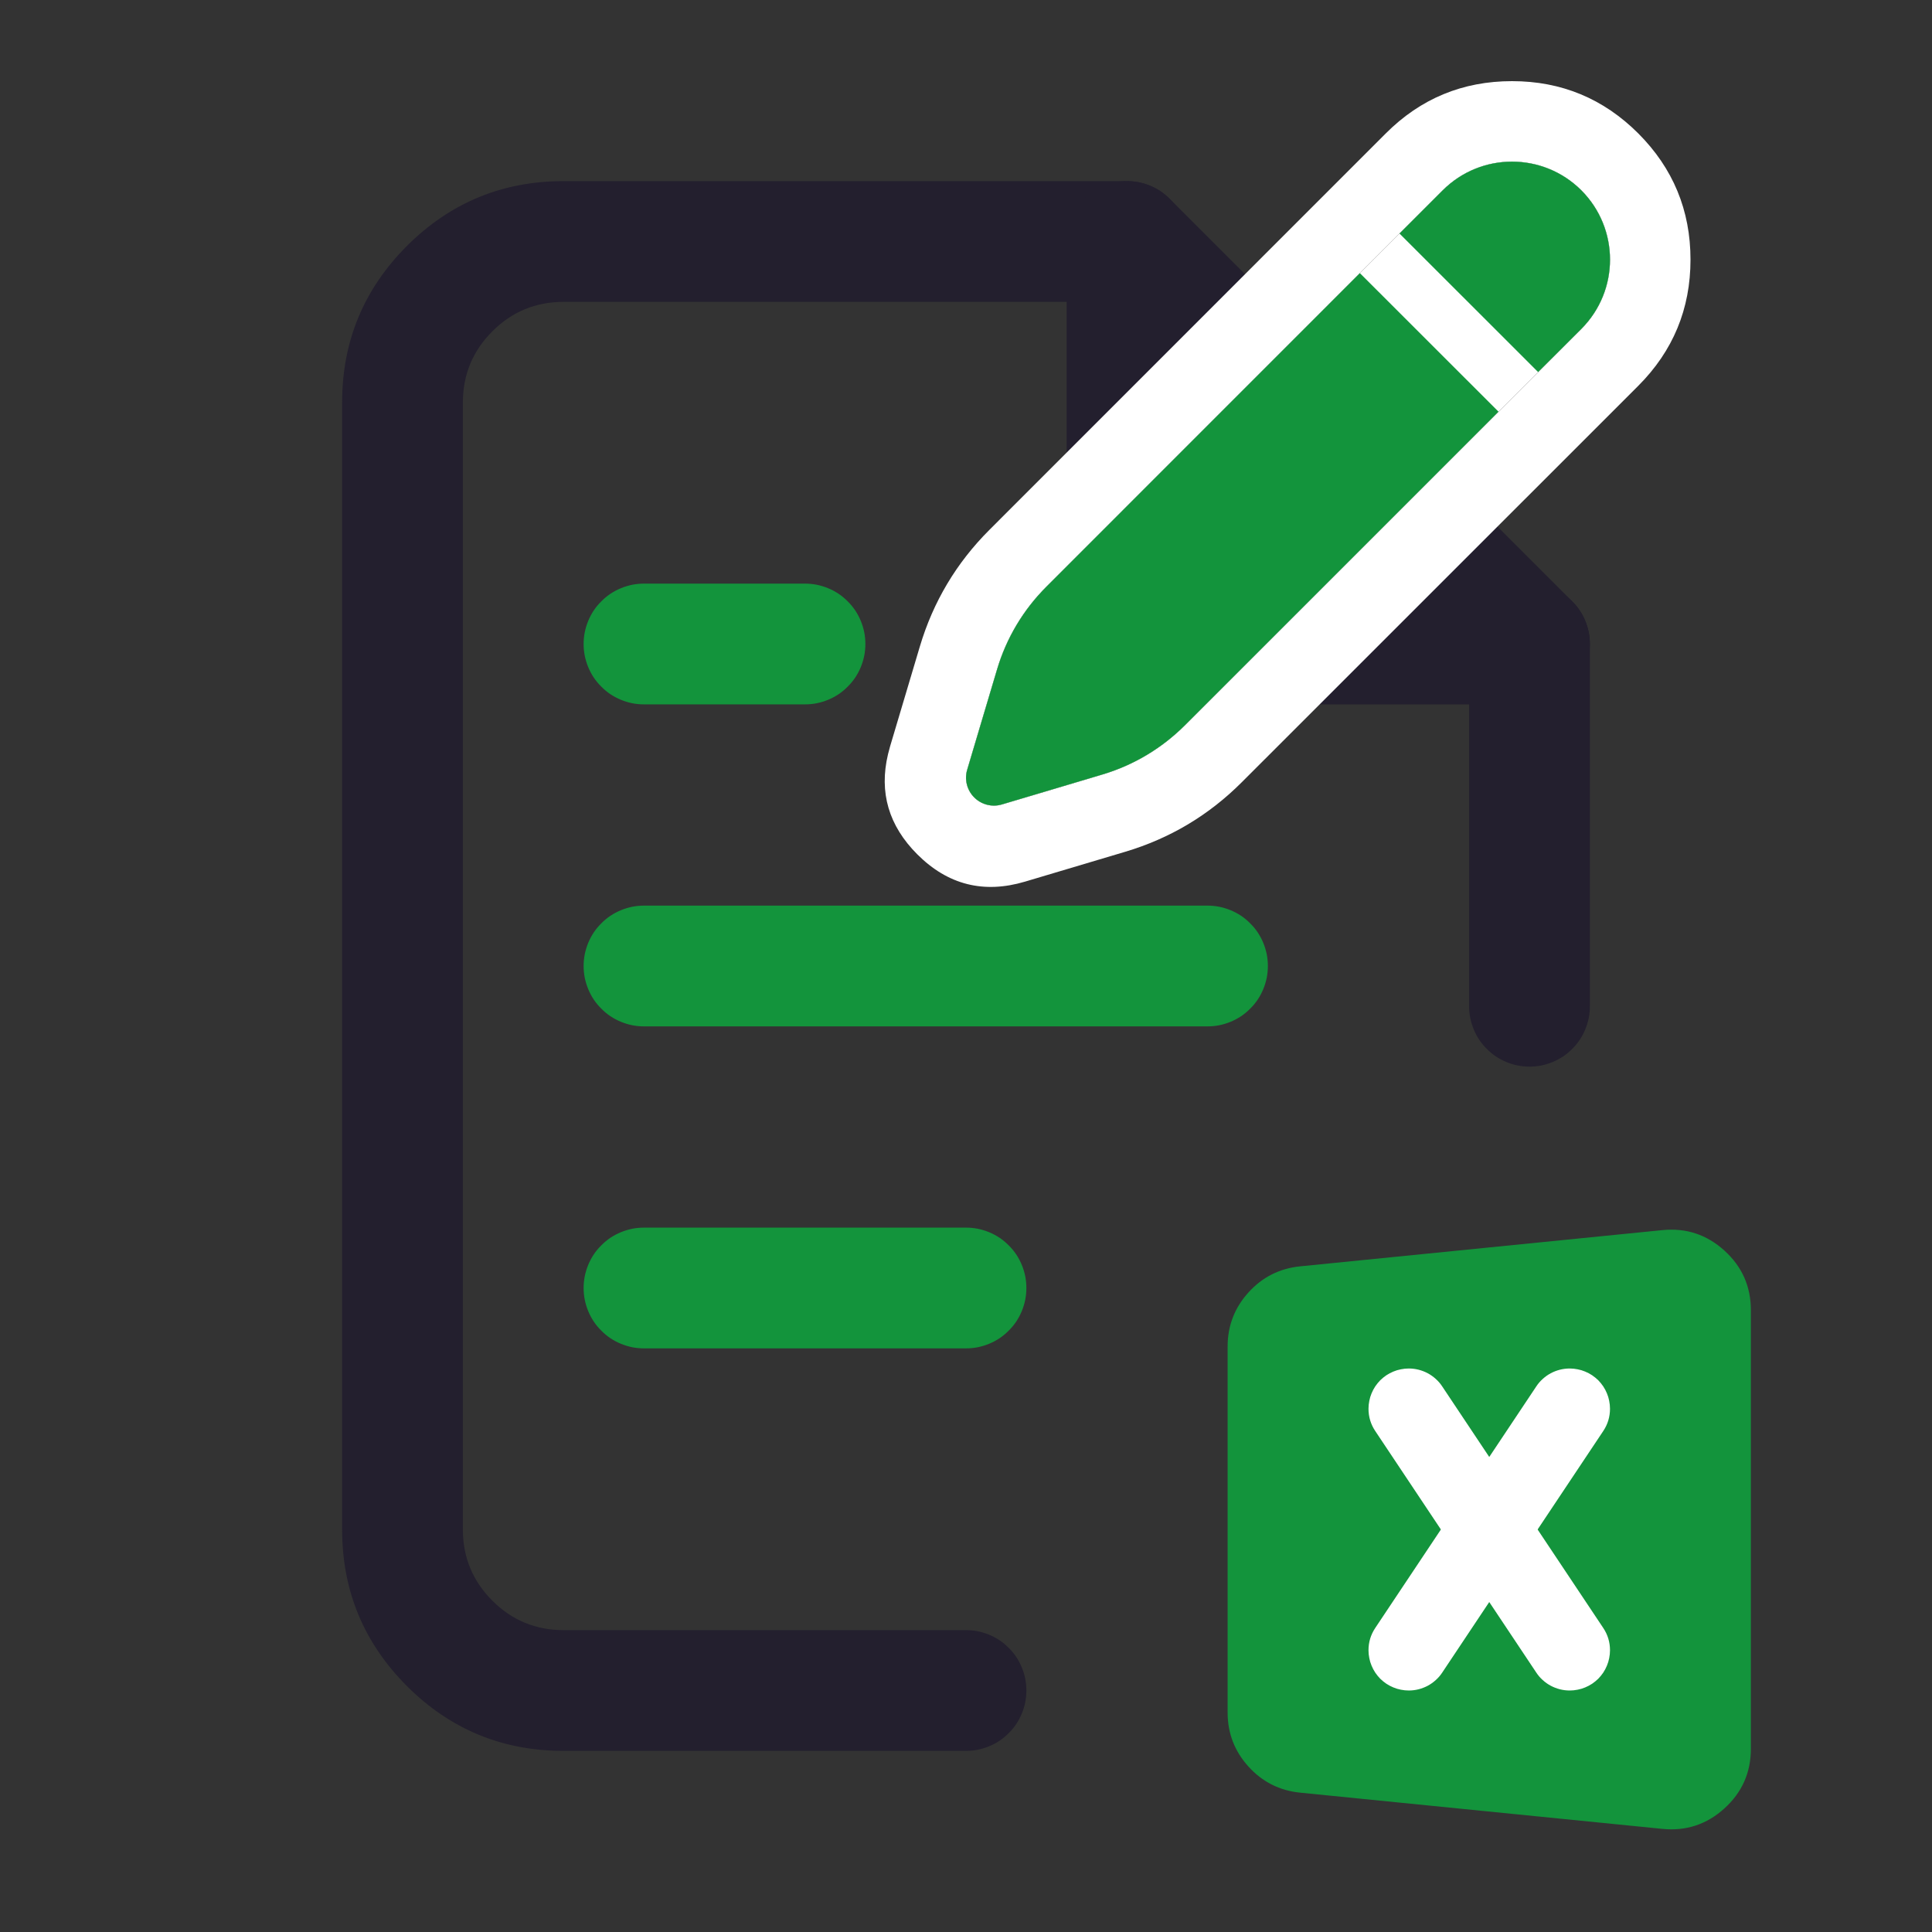<svg xmlns="http://www.w3.org/2000/svg" xmlns:xlink="http://www.w3.org/1999/xlink" fill="none" version="1.1" width="24" height="24" viewBox="0 0 24 24"><rect x="0" y="0" width="24" height="24" fill="#333333" stroke="none"/><defs><clipPath id="master_svg0_62_01299"><rect x="0" y="0" width="24" height="24" rx="0"/></clipPath></defs><g clip-path="url(#master_svg0_62_01299)"><g><path d="M18.25,8.311L18.25,12.5Q18.25,12.574,18.264,12.646Q18.279,12.719,18.307,12.787Q18.335,12.855,18.376,12.917Q18.417,12.978,18.47,13.03Q18.522,13.083,18.583,13.124Q18.645,13.165,18.713,13.193Q18.781,13.221,18.854,13.236Q18.926,13.25,19,13.25Q19.074,13.25,19.146,13.236Q19.219,13.221,19.287,13.193Q19.355,13.165,19.417,13.124Q19.478,13.083,19.53,13.03Q19.583,12.978,19.624,12.917Q19.665,12.855,19.693,12.787Q19.721,12.719,19.736,12.646Q19.75,12.574,19.75,12.5L19.75,12.499L19.75,8Q19.75,7.851,19.693,7.713Q19.636,7.575,19.53,7.47L14.53,2.47Q14.425,2.364,14.287,2.307Q14.149,2.25,14,2.25L7,2.25Q5.861,2.25,5.055,3.055Q4.25,3.861,4.25,5L4.25,19Q4.25,20.139,5.055,20.945Q5.861,21.75,7,21.75L12,21.75Q12.074,21.75,12.146,21.736Q12.219,21.721,12.287,21.693Q12.355,21.665,12.417,21.624Q12.478,21.583,12.53,21.53Q12.583,21.478,12.624,21.417Q12.665,21.355,12.693,21.287Q12.721,21.219,12.736,21.146Q12.75,21.074,12.75,21Q12.75,20.926,12.736,20.854Q12.721,20.781,12.693,20.713Q12.665,20.645,12.624,20.583Q12.583,20.522,12.53,20.47Q12.478,20.417,12.417,20.376Q12.355,20.335,12.287,20.307Q12.219,20.279,12.146,20.264Q12.074,20.25,12,20.25L7,20.25Q6.482,20.25,6.116,19.884Q5.75,19.518,5.75,19L5.75,5Q5.75,4.482,6.116,4.116Q6.482,3.75,7,3.75L13.689,3.75L18.25,8.311Z" fill-rule="evenodd" fill="#231F2E" fill-opacity="1"/></g><g><path d="M8,7.25L10,7.25Q10.074,7.25,10.146,7.264Q10.219,7.279,10.287,7.307Q10.355,7.335,10.417,7.376Q10.478,7.417,10.53,7.47Q10.583,7.522,10.624,7.583Q10.665,7.645,10.693,7.713Q10.721,7.781,10.736,7.854Q10.75,7.926,10.75,8Q10.75,8.074,10.736,8.146Q10.721,8.219,10.693,8.287Q10.665,8.355,10.624,8.417Q10.583,8.478,10.53,8.53Q10.478,8.583,10.417,8.624Q10.355,8.665,10.287,8.693Q10.219,8.721,10.146,8.736Q10.074,8.75,10,8.75L8,8.75Q7.926,8.75,7.854,8.736Q7.781,8.721,7.713,8.693Q7.645,8.665,7.583,8.624Q7.522,8.583,7.47,8.53Q7.417,8.478,7.376,8.417Q7.335,8.355,7.307,8.287Q7.279,8.219,7.264,8.146Q7.25,8.074,7.25,8Q7.25,7.926,7.264,7.854Q7.279,7.781,7.307,7.713Q7.335,7.645,7.376,7.583Q7.417,7.522,7.47,7.47Q7.522,7.417,7.583,7.376Q7.645,7.335,7.713,7.307Q7.781,7.279,7.854,7.264Q7.926,7.25,8,7.25Z" fill-rule="evenodd" fill="#13943C" fill-opacity="1"/></g><g><path d="M8,11.25L15,11.25Q15.074,11.25,15.146,11.264Q15.219,11.279,15.287,11.307Q15.355,11.335,15.417,11.376Q15.478,11.417,15.53,11.47Q15.583,11.522,15.624,11.583Q15.665,11.645,15.693,11.713Q15.721,11.781,15.736,11.854Q15.75,11.926,15.75,12Q15.75,12.074,15.736,12.146Q15.721,12.219,15.693,12.287Q15.665,12.355,15.624,12.417Q15.583,12.478,15.53,12.53Q15.478,12.583,15.417,12.624Q15.355,12.665,15.287,12.693Q15.219,12.721,15.146,12.736Q15.074,12.75,15,12.75L8,12.75Q7.926,12.75,7.854,12.736Q7.781,12.721,7.713,12.693Q7.645,12.665,7.583,12.624Q7.522,12.583,7.47,12.53Q7.417,12.478,7.376,12.417Q7.335,12.355,7.307,12.287Q7.279,12.219,7.264,12.146Q7.25,12.074,7.25,12Q7.25,11.926,7.264,11.854Q7.279,11.781,7.307,11.713Q7.335,11.645,7.376,11.583Q7.417,11.522,7.47,11.47Q7.522,11.417,7.583,11.376Q7.645,11.335,7.713,11.307Q7.781,11.279,7.854,11.264Q7.926,11.25,8,11.25Z" fill-rule="evenodd" fill="#13943C" fill-opacity="1"/></g><g><path d="M16,21.274C16,21.402,16.097,21.51,16.225,21.523L20.725,21.973C20.872,21.987,21,21.872,21,21.724L21,16.276C21,16.128,20.872,16.013,20.725,16.027L16.225,16.477C16.097,16.49,16,16.598,16,16.726L16,21.274Z" fill="#13943C" fill-opacity="1"/><path d="M15.25,16.726L15.25,21.274Q15.25,21.659,15.509,21.945Q15.767,22.23,16.15,22.269L20.651,22.719Q21.092,22.763,21.421,22.465Q21.75,22.167,21.75,21.724L21.75,16.276Q21.75,15.833,21.421,15.535Q21.092,15.237,20.651,15.281L16.15,15.731Q15.767,15.77,15.509,16.055Q15.25,16.341,15.25,16.726ZM16.75,20.821L20.25,21.171L20.25,16.829L16.75,17.179L16.75,20.821Z" fill-rule="evenodd" fill="#13943C" fill-opacity="1"/></g><g><path d="M17.084,17.777Q17,17.651,17,17.5Q17,17.451,17.01,17.402Q17.019,17.354,17.038,17.309Q17.057,17.263,17.084,17.222Q17.112,17.181,17.146,17.146Q17.181,17.112,17.222,17.084Q17.263,17.057,17.309,17.038Q17.354,17.019,17.402,17.01Q17.451,17,17.5,17Q17.562,17,17.622,17.015Q17.681,17.03,17.736,17.059Q17.79,17.088,17.836,17.13Q17.882,17.171,17.916,17.223L19.916,20.223Q20,20.349,20,20.5Q20,20.549,19.99,20.598Q19.981,20.646,19.962,20.691Q19.943,20.737,19.916,20.778Q19.888,20.819,19.854,20.854Q19.819,20.888,19.778,20.916Q19.737,20.943,19.691,20.962Q19.646,20.981,19.598,20.99Q19.549,21,19.5,21Q19.438,21,19.378,20.985Q19.319,20.97,19.264,20.941Q19.21,20.912,19.164,20.87Q19.118,20.829,19.084,20.777L17.084,17.777Z" fill-rule="evenodd" fill="#FFFFFF" fill-opacity="1"/></g><g><path d="M19.916,17.777Q20,17.651,20,17.5Q20,17.451,19.99,17.402Q19.981,17.354,19.962,17.309Q19.943,17.263,19.916,17.222Q19.888,17.181,19.854,17.146Q19.819,17.112,19.778,17.084Q19.737,17.057,19.691,17.038Q19.646,17.019,19.598,17.01Q19.549,17,19.5,17Q19.438,17,19.378,17.015Q19.319,17.03,19.264,17.059Q19.21,17.088,19.164,17.13Q19.118,17.171,19.084,17.223L17.084,20.223Q17,20.349,17,20.5Q17,20.549,17.01,20.598Q17.019,20.646,17.038,20.691Q17.057,20.737,17.084,20.778Q17.112,20.819,17.146,20.854Q17.181,20.888,17.222,20.916Q17.263,20.943,17.309,20.962Q17.354,20.981,17.402,20.99Q17.451,21,17.5,21Q17.562,21,17.622,20.985Q17.681,20.97,17.736,20.941Q17.79,20.912,17.836,20.87Q17.882,20.829,17.916,20.777L19.916,17.777Z" fill-rule="evenodd" fill="#FFFFFF" fill-opacity="1"/></g><g><path d="M8,15.25L12,15.25Q12.074,15.25,12.146,15.264Q12.219,15.279,12.287,15.307Q12.355,15.335,12.417,15.376Q12.478,15.417,12.53,15.47Q12.583,15.522,12.624,15.583Q12.665,15.645,12.693,15.713Q12.721,15.781,12.736,15.854Q12.75,15.926,12.75,16Q12.75,16.074,12.736,16.146Q12.721,16.219,12.693,16.287Q12.665,16.355,12.624,16.417Q12.583,16.478,12.53,16.53Q12.478,16.583,12.417,16.624Q12.355,16.665,12.287,16.693Q12.219,16.721,12.146,16.736Q12.074,16.75,12,16.75L8,16.75Q7.926,16.75,7.854,16.736Q7.781,16.721,7.713,16.693Q7.645,16.665,7.583,16.624Q7.522,16.583,7.47,16.53Q7.417,16.478,7.376,16.417Q7.335,16.355,7.307,16.287Q7.279,16.219,7.264,16.146Q7.25,16.074,7.25,16Q7.25,15.926,7.264,15.854Q7.279,15.781,7.307,15.713Q7.335,15.645,7.376,15.583Q7.417,15.522,7.47,15.47Q7.522,15.417,7.583,15.376Q7.645,15.335,7.713,15.307Q7.781,15.279,7.854,15.264Q7.926,15.25,8,15.25Z" fill-rule="evenodd" fill="#13943C" fill-opacity="1"/></g><g><path d="M14,3L14,7C14,7.552,14.448,8,15,8L19,8" fill="#231F2E" fill-opacity="1"/><path d="M13.25,3Q13.25,2.926,13.264,2.854Q13.279,2.781,13.307,2.713Q13.335,2.645,13.376,2.583Q13.417,2.522,13.47,2.47Q13.522,2.417,13.583,2.376Q13.645,2.335,13.713,2.307Q13.781,2.279,13.854,2.264Q13.926,2.25,14,2.25Q14.074,2.25,14.146,2.264Q14.219,2.279,14.287,2.307Q14.355,2.335,14.417,2.376Q14.478,2.417,14.53,2.47Q14.583,2.522,14.624,2.583Q14.665,2.645,14.693,2.713Q14.721,2.781,14.736,2.854Q14.75,2.926,14.75,3L14.75,7Q14.75,7.104,14.823,7.177Q14.896,7.25,15,7.25L19,7.25Q19.074,7.25,19.146,7.264Q19.219,7.279,19.287,7.307Q19.355,7.335,19.417,7.376Q19.478,7.417,19.53,7.47Q19.583,7.522,19.624,7.583Q19.665,7.645,19.693,7.713Q19.721,7.781,19.736,7.854Q19.75,7.926,19.75,8Q19.75,8.074,19.736,8.146Q19.721,8.219,19.693,8.287Q19.665,8.355,19.624,8.417Q19.583,8.478,19.53,8.53Q19.478,8.583,19.417,8.624Q19.355,8.665,19.287,8.693Q19.219,8.721,19.146,8.736Q19.074,8.75,19,8.75L15,8.75Q14.275,8.75,13.763,8.237Q13.25,7.725,13.25,7L13.25,3Z" fill-rule="evenodd" fill="#231F2E" fill-opacity="1"/></g><g><path d="M12.015,9.561C11.978,9.683,12.012,9.816,12.102,9.906C12.192,9.996,12.325,10.03,12.447,9.993L13.692,9.622C14.08,9.507,14.433,9.296,14.719,9.01L19.644,4.086C20.119,3.61,20.119,2.84,19.644,2.364C19.168,1.889,18.397,1.889,17.922,2.364L12.998,7.289C12.711,7.575,12.501,7.928,12.386,8.315L12.015,9.561Z" fill="#FFFFFF" fill-opacity="1"/><path d="M11.056,9.275L11.056,9.275L11.427,8.03Q11.676,7.196,12.291,6.582L17.215,1.657Q17.864,1.008,18.783,1.008Q19.701,1.008,20.351,1.657Q21,2.307,21,3.225Q21,4.143,20.351,4.793L15.426,9.717Q14.812,10.332,13.978,10.581L12.733,10.952Q11.963,11.181,11.395,10.613Q10.862,10.08,11.031,9.37Q11.042,9.323,11.056,9.275ZM12.102,9.906C12.012,9.816,11.978,9.683,12.015,9.561L12.172,9.032L12.172,9.032L12.386,8.315C12.501,7.928,12.711,7.575,12.998,7.289L17.922,2.364C18.397,1.889,19.168,1.889,19.644,2.364C20.119,2.84,20.119,3.61,19.644,4.086L14.719,9.01C14.433,9.296,14.08,9.507,13.692,9.622L12.976,9.836L12.976,9.836L12.447,9.993C12.325,10.03,12.192,9.996,12.102,9.906Z" fill-rule="evenodd" fill="#FFFFFF" fill-opacity="1"/></g><g><path d="M19.644,2.364C19.168,1.889,18.397,1.889,17.922,2.364L17.385,2.901L19.107,4.622L19.644,4.086C20.119,3.61,20.119,2.84,19.644,2.364ZM18.615,5.114L16.893,3.393L12.998,7.289C12.711,7.575,12.501,7.928,12.386,8.315L12.015,9.561C11.978,9.683,12.012,9.816,12.102,9.906C12.192,9.996,12.325,10.03,12.447,9.993L13.692,9.622C14.08,9.507,14.433,9.296,14.719,9.01L18.615,5.114Z" fill="#13943C" fill-opacity="1"/></g></g></svg>